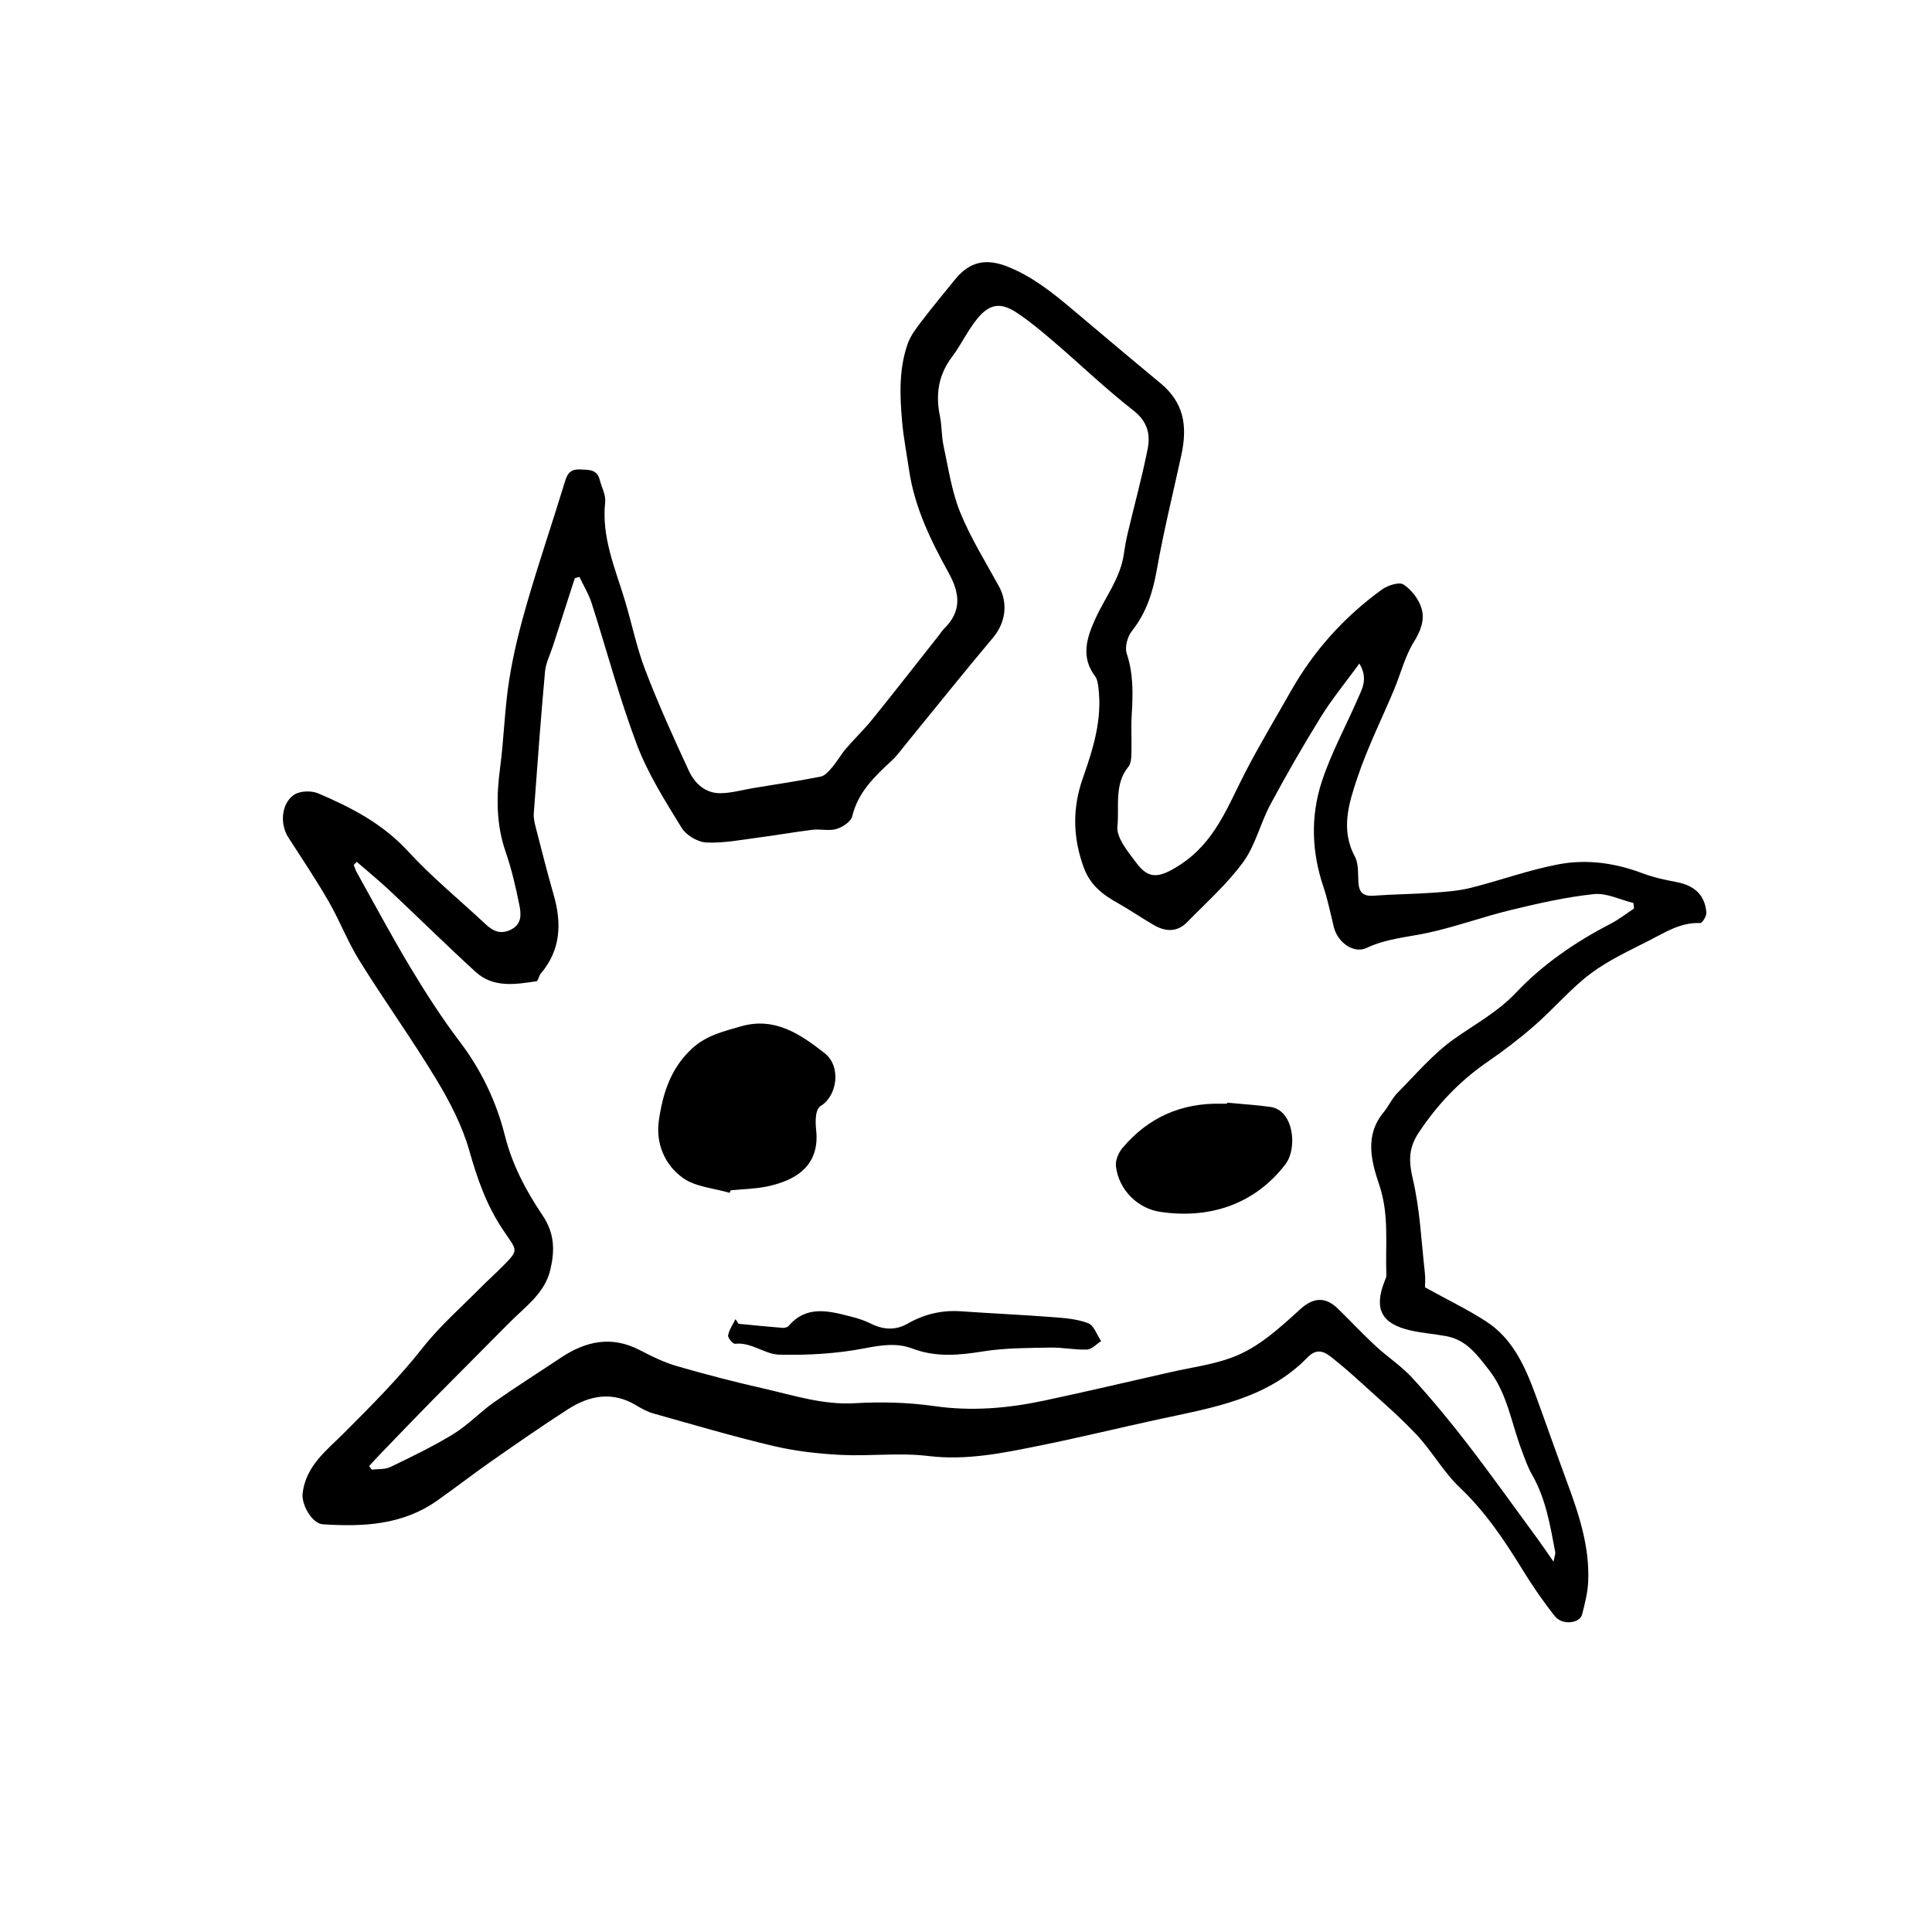 <?xml version="1.0" encoding="UTF-8"?>
<svg id="Layer_1" xmlns="http://www.w3.org/2000/svg" viewBox="0 0 1024 1024">
  <path d="M755.34,682.35c11.61,6.41,22.35,11.58,32.29,18,14.23,9.19,20.75,24.05,26.34,39.27,5.59,15.21,10.89,30.52,16.51,45.71,6.3,17.03,12.06,34.2,11.31,52.65-.24,5.93-1.75,11.88-3.24,17.68-1.24,4.84-10.52,5.87-14.38,1.02-6.23-7.81-11.92-16.12-17.16-24.63-9.63-15.66-19.69-30.72-33.23-43.56-8.74-8.28-14.76-19.37-23.08-28.19-9.54-10.12-20.21-19.18-30.51-28.58-4.81-4.39-9.77-8.63-14.88-12.65-4.07-3.2-7.83-4.21-12.38.47-21.51,22.1-50.49,26.59-78.76,32.71-20.98,4.54-41.84,9.66-62.88,13.91-19.54,3.94-38.93,8.04-59.38,5.54-15.22-1.86-30.87.21-46.28-.58-11.96-.61-24.06-1.97-35.69-4.72-21.38-5.05-42.48-11.3-63.64-17.24-3.19-.89-6.23-2.58-9.09-4.3-12.58-7.58-24.72-5.31-36.19,2.07-13.67,8.79-27.02,18.09-40.36,27.4-9.82,6.86-19.3,14.22-29.1,21.12-18.3,12.89-39.19,13.84-60.45,12.45-5.76-.38-11.37-10.42-10.72-16.26,1.63-14.63,12.64-22.82,21.78-31.96,14.65-14.64,29.18-29.22,42.06-45.56,9.23-11.71,20.7-21.65,31.22-32.35,2.74-2.78,5.68-5.36,8.44-8.11,11.88-11.85,10.73-9.73,2.55-22.04-8.7-13.08-13.47-26.9-17.69-41.74-3.73-13.13-10.25-25.79-17.36-37.56-12.94-21.41-27.56-41.79-40.8-63.03-6.26-10.04-10.52-21.3-16.44-31.57-6.66-11.56-14.1-22.67-21.35-33.89-4.51-6.98-3.81-17.94,3.1-22.6,3.1-2.09,9.14-2.26,12.75-.73,17.51,7.46,34.15,16.05,47.53,30.61,12.71,13.84,27.42,25.83,41.17,38.72,4.06,3.81,8.18,5.63,13.65,2.79,5.72-2.96,5.2-8.22,4.3-12.78-1.9-9.59-4.15-19.19-7.33-28.42-5.03-14.61-4.93-29.22-2.93-44.27,2.07-15.54,2.39-31.32,4.84-46.79,2.2-13.9,5.66-27.68,9.6-41.22,6.27-21.53,13.53-42.77,20.06-64.22,1.36-4.45,3.27-6.33,8.07-6.1,4.56.22,8.87-.12,10.28,5.56.98,3.93,3.28,7.98,2.87,11.74-2.03,18.52,5.25,34.98,10.39,51.96,3.74,12.37,6.28,25.16,10.9,37.18,6.93,18.06,14.91,35.73,23.06,53.28,3.1,6.68,8.73,11.97,16.75,11.87,5.9-.07,11.79-1.79,17.68-2.76,11.8-1.95,23.64-3.69,35.36-6.02,2.3-.46,4.44-2.93,6.14-4.92,2.63-3.08,4.6-6.71,7.23-9.79,4.63-5.42,9.82-10.37,14.29-15.91,11.88-14.72,23.5-29.64,35.22-44.48.87-1.1,1.61-2.34,2.6-3.31,9.37-9.18,8.5-18.6,2.44-29.56-9.46-17.12-18.09-34.77-20.99-54.52-1.26-8.54-2.92-17.05-3.69-25.64-1.23-13.88-1.76-27.88,2.95-41.28,1.48-4.22,4.4-8.05,7.16-11.68,5.83-7.64,11.95-15.06,18.02-22.51,7.79-9.54,16.49-11.25,28.04-6.6,12.92,5.2,23.53,13.65,33.98,22.46,15.51,13.07,31,26.18,46.64,39.09,12.48,10.3,14.63,22.52,11.17,38.41-4.38,20.15-9.36,40.2-12.94,60.49-2.12,12.03-5.54,22.88-13.24,32.57-2.35,2.96-3.86,8.56-2.73,11.94,3.6,10.79,3.31,21.54,2.64,32.54-.41,6.82.05,13.69-.15,20.53-.07,2.34-.24,5.24-1.58,6.89-7.72,9.46-4.77,21.2-5.84,31.63-.62,6.06,5.58,13.41,9.94,19.26,6.53,8.77,11.9,8.45,23,1.3,18.81-12.13,25.41-30.98,34.68-48.92,7.65-14.81,16.26-29.12,24.49-43.62,12.1-21.3,28.2-39.1,47.96-53.45,3.09-2.25,9.18-4.27,11.54-2.76,4.25,2.74,8.14,7.81,9.58,12.68,1.75,5.88-.33,11.77-4.01,17.66-4.74,7.58-6.94,16.73-10.44,25.12-6.53,15.62-14.16,30.85-19.52,46.85-4.5,13.42-9.12,27.45-1.36,41.9,2.12,3.95,1.53,9.42,1.92,14.21.43,5.29,3.04,6.93,8.26,6.52,10.19-.79,20.44-.81,30.63-1.53,6.89-.49,13.91-.96,20.57-2.62,15.73-3.92,31.08-9.62,46.97-12.55,14.77-2.73,29.72-.61,44.06,4.81,5.75,2.17,11.88,3.52,17.95,4.65,9.28,1.73,15.2,6.59,15.94,16.26.14,1.82-2.21,5.54-3.27,5.49-10.29-.49-18.5,4.88-26.97,9.21-10.67,5.45-21.77,10.54-31.25,17.69-10.62,8.01-19.35,18.46-29.42,27.26-7.96,6.97-16.42,13.45-25.14,19.44-14.77,10.15-26.7,22.77-36.56,37.7-5.26,7.97-5.19,15-2.99,24.35,3.83,16.25,4.53,33.24,6.41,49.93.33,2.89.05,5.84.05,7.5ZM720.49,351.7c-7.3,10.02-14.47,18.71-20.36,28.2-9.43,15.22-18.36,30.79-26.83,46.57-5.31,9.89-7.87,21.55-14.37,30.44-8.53,11.67-19.61,21.51-29.8,31.93-5.13,5.25-11.3,5.04-17.3,1.61-6.43-3.67-12.53-7.94-18.98-11.56-8.14-4.57-14.93-9.43-18.49-19.21-5.83-16.01-5.96-31.6-.45-47.2,5.5-15.59,10.35-31.13,8.28-47.93-.26-2.09-.57-4.52-1.77-6.11-7.8-10.33-4.33-20.67.2-30.61,5.13-11.27,13.13-21.24,15-33.97.55-3.77,1.21-7.54,2.09-11.25,3.53-14.89,7.58-29.67,10.57-44.67,1.55-7.76-.09-14.54-7.51-20.34-14.62-11.41-28.05-24.33-42.15-36.42-6.36-5.45-12.83-10.88-19.79-15.49-8.31-5.52-14.27-4.77-20.72,3.05-5.16,6.25-8.6,13.88-13.5,20.38-7.23,9.57-8.82,19.89-6.44,31.35,1.07,5.18.81,10.64,1.93,15.81,2.57,11.84,4.3,24.12,8.81,35.23,5.53,13.62,13.45,26.28,20.54,39.25,5,9.15,3.46,19.38-3.13,27.22-15.52,18.45-30.57,37.29-45.83,55.96-2.58,3.15-4.97,6.53-7.93,9.28-9.02,8.37-17.8,16.63-20.86,29.45-.67,2.82-5.09,5.73-8.35,6.71-3.9,1.17-8.46-.08-12.65.42-9.46,1.14-18.85,2.85-28.31,4.07-9.3,1.2-18.69,3.09-27.94,2.68-4.59-.2-10.73-3.81-13.14-7.74-8.74-14.23-17.87-28.62-23.74-44.13-9.29-24.54-15.98-50.06-24.02-75.08-1.55-4.81-4.27-9.24-6.46-13.85-.81.24-1.62.48-2.44.72-3.85,11.95-7.71,23.9-11.56,35.85-1.46,4.54-3.8,9.01-4.22,13.66-2.27,25.02-4.12,50.07-5.95,75.13-.19,2.55.47,5.25,1.12,7.77,3.04,11.78,6.01,23.59,9.38,35.28,4.36,15.13,3.89,29.29-6.84,41.9-1,1.17-1.31,3.88-2.23,4.02-11.23,1.71-22.9,3.59-32.26-4.95-15.45-14.1-30.32-28.82-45.57-43.14-5.61-5.27-11.61-10.14-17.43-15.19-.53.54-1.06,1.09-1.58,1.63.51,1.28.87,2.64,1.54,3.83,9.47,16.96,18.6,34.13,28.62,50.77,8.08,13.44,16.62,26.7,26.09,39.18,11.38,15.01,19.37,31.85,23.81,49.55,3.98,15.87,11.34,29.52,20.04,42.47,6.44,9.59,6.45,18.72,4.07,28.79-2.95,12.47-13.18,19.43-21.47,27.82-13.35,13.52-26.84,26.91-40.18,40.44-9.29,9.43-18.44,18.99-27.63,28.51-2.3,2.38-4.52,4.82-6.78,7.24.47.63.94,1.27,1.4,1.9,3.3-.4,7,0,9.83-1.36,11.35-5.48,22.77-10.95,33.48-17.53,7.71-4.73,14.08-11.58,21.51-16.82,11.55-8.13,23.52-15.66,35.26-23.51,13.28-8.88,26.99-11.94,42-4.12,6.35,3.31,12.92,6.51,19.76,8.5,15.15,4.4,30.46,8.34,45.85,11.84,15.9,3.61,31.42,8.78,48.3,7.8,14.01-.81,28.33-.46,42.2,1.53,19.77,2.83,39.02,1.18,58.22-2.91,22.39-4.77,44.68-10.02,67.01-15.09,10.95-2.49,22.31-3.93,32.73-7.83,13.98-5.23,25.02-15.56,35.95-25.49,6.87-6.24,13.29-6.84,19.92-.39,6.72,6.53,13.11,13.4,19.98,19.77,6.36,5.9,13.81,10.74,19.63,17.11,10.22,11.19,19.92,22.9,29.16,34.91,12.82,16.67,25.03,33.8,37.47,50.76,2.42,3.3,4.69,6.7,8.13,11.62.61-3.28,1.05-4.21.9-5.02-2.66-14.11-4.95-28.29-12.28-41.05-2.36-4.11-3.9-8.73-5.59-13.2-5.4-14.25-7.52-29.85-17.24-42.33-6.03-7.73-11.84-15.88-22.39-17.88-6.35-1.2-12.85-1.65-19.14-3.07-15.47-3.5-19.56-11.38-13.87-25.93.43-1.1,1.04-2.27,1-3.38-.61-15.89,1.61-31.83-3.69-47.59-4.29-12.75-7.98-26.32,2.21-38.71,2.73-3.32,4.53-7.47,7.52-10.48,9.73-9.83,18.85-20.65,30.02-28.53,11.09-7.83,22.99-14.21,32.55-24.32,14.45-15.29,31.72-27.03,50.41-36.71,4.31-2.23,8.18-5.3,12.25-7.99-.11-.97-.21-1.95-.32-2.92-7-1.71-14.21-5.42-20.95-4.71-14.7,1.54-29.27,4.86-43.69,8.34-14.82,3.57-29.24,8.89-44.12,12.13-10.95,2.38-22.07,3.05-32.59,8.03-7.01,3.31-15.46-3.01-17.43-10.99-1.77-7.19-3.21-14.5-5.57-21.5-6.22-18.44-6.8-37.25-.89-55.42,4.93-15.17,12.74-29.4,19.13-44.11,2.31-5.31,5.65-10.67.86-18.68Z"/>
  <path d="M386.69,632.23c-8.34-2.48-18-3.11-24.71-7.88-9.61-6.84-14.5-18.26-12.78-30.37,2.03-14.27,6.21-27.81,17.69-38.33,7.58-6.94,16.69-9.01,25.77-11.65,17.86-5.19,31.52,4.06,44.43,14.22,9.05,7.12,6.55,22.79-2.11,27.95-1.26.75-2.13,2.85-2.36,4.45-.39,2.63-.37,5.39-.07,8.04,2.18,19-10.46,26.92-25.84,30.16-6.33,1.33-12.93,1.42-19.41,2.07-.2.45-.41.9-.61,1.35Z"/>
  <path d="M650.39,584.45c7.68.73,15.39,1.17,23.02,2.25,12.28,1.74,14.5,21.84,7.8,30.53-16.8,21.78-41.16,28.95-66.63,25.02-11.05-1.7-21.58-11.11-23.12-24.11-.37-3.09,1.38-7.2,3.49-9.71,13.64-16.19,31.25-23.94,52.45-23.44.98.02,1.95,0,2.93,0,.02-.18.04-.37.06-.55Z"/>
  <path d="M391.46,701.64c7.72.74,15.44,1.52,23.18,2.15,1.09.09,2.67-.22,3.3-.97,9.53-11.17,21.25-8.03,32.88-5.06,3.67.94,7.37,2.09,10.74,3.78,6.54,3.28,13.05,3.69,19.35.09,8.85-5.06,18.16-7.32,28.33-6.62,16.16,1.12,32.35,1.85,48.5,3.08,6.41.49,13.11.97,18.99,3.23,3.07,1.18,4.66,6.2,6.91,9.49-2.49,1.57-4.92,4.37-7.47,4.48-6.47.26-13-1.19-19.48-1.05-11.87.24-23.88.15-35.54,2.02-12.81,2.05-25.07,3.25-37.57-1.5-8.23-3.13-16.46-1.83-25.31-.13-14.83,2.85-30.27,3.75-45.4,3.36-7.62-.2-14.62-6.75-23.29-5.75-1.12.13-3.91-3.18-3.67-4.46.58-3.02,2.53-5.77,3.92-8.63.54.83,1.08,1.66,1.62,2.49Z"/>
</svg>